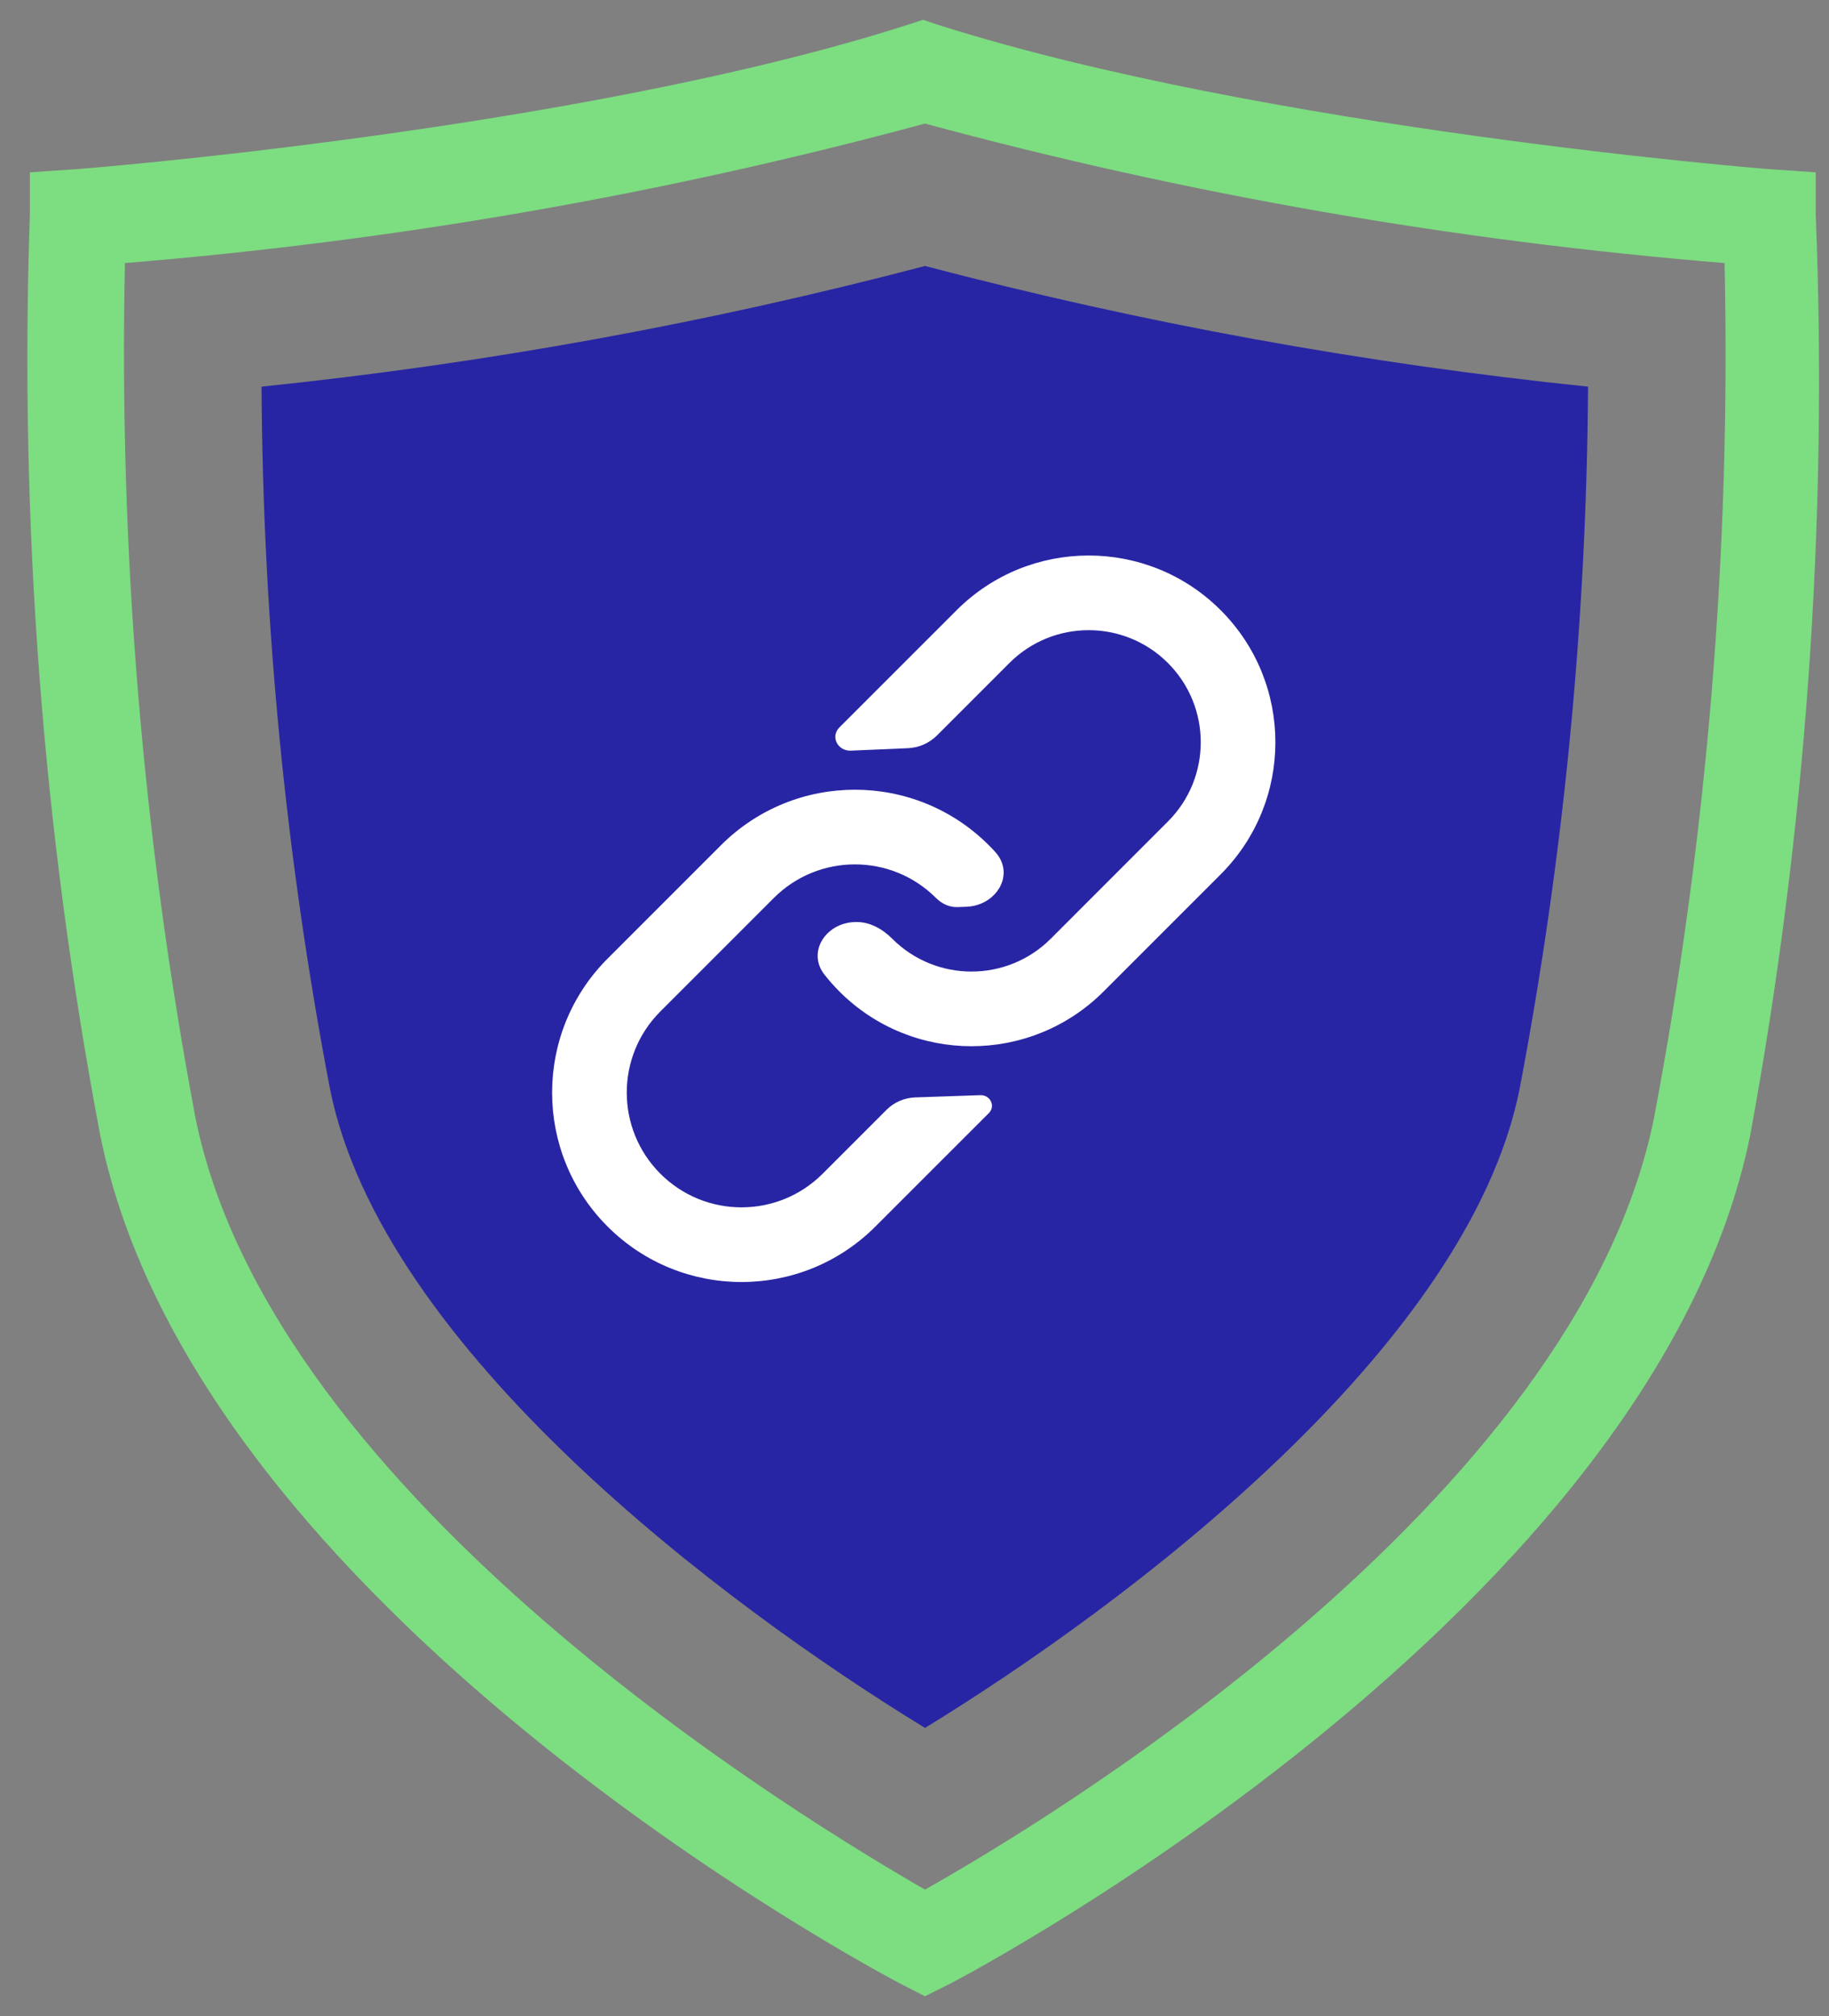 <svg width="49" height="54" viewBox="0 0 49 54" fill="none" xmlns="http://www.w3.org/2000/svg">
<rect x="0" y="0" width="49" height="54" fill="#808080" stroke="none"/>
<path d="M24.781 53.469L24.173 53.159C23.398 52.758 5.26 43.101 2.687 30.419C1.147 22.293 0.514 14.02 0.8 5.753V4.616L1.938 4.538C2.08 4.538 15.602 3.465 24.328 0.66L24.729 0.531L25.117 0.66C33.843 3.439 47.365 4.538 47.508 4.538L48.645 4.616V5.753C48.974 14.015 48.384 22.288 46.887 30.419C44.302 43.101 26.203 52.758 25.401 53.159L24.781 53.469ZM3.347 7.046C3.183 14.718 3.816 22.387 5.234 29.928C7.303 40.193 21.639 48.803 24.781 50.612C27.909 48.854 42.246 40.27 44.315 29.928C45.74 22.387 46.373 14.718 46.202 7.046C38.963 6.456 31.792 5.206 24.781 3.31C17.765 5.205 10.59 6.456 3.347 7.046Z" fill="#7DDD81"/>
<path d="M24.782 46.282C19.366 42.972 10.239 36.12 8.843 29.178C7.656 22.974 7.041 16.673 7.007 10.356C13.006 9.737 18.949 8.656 24.782 7.124C30.611 8.657 36.55 9.738 42.545 10.356C42.505 16.673 41.891 22.973 40.709 29.178C39.313 36.12 30.186 42.972 24.782 46.282Z" fill="#2825A4"/>
<path fill-rule="evenodd" clip-rule="evenodd" d="M32.703 16.344C30.75 14.391 27.582 14.391 25.629 16.344L22.489 19.483C22.24 19.733 22.444 20.121 22.796 20.106L24.323 20.04C24.618 20.028 24.896 19.905 25.104 19.697L27.043 17.758C28.215 16.586 30.116 16.586 31.289 17.758C32.462 18.931 32.462 20.832 31.289 22.004L28.15 25.144C26.977 26.316 25.076 26.316 23.904 25.144C23.635 24.875 23.285 24.68 22.906 24.697L22.881 24.698C22.118 24.73 21.617 25.506 22.089 26.107C22.212 26.263 22.345 26.414 22.489 26.558C24.443 28.511 27.61 28.511 29.564 26.558L32.703 23.419C34.657 21.465 34.657 18.298 32.703 16.344Z" fill="white"/>
<path fill-rule="evenodd" clip-rule="evenodd" d="M25.884 24.288C26.695 24.26 27.208 23.419 26.662 22.818C26.607 22.757 26.55 22.697 26.491 22.639C24.51 20.657 21.297 20.657 19.315 22.639L16.277 25.677C14.296 27.658 14.296 30.871 16.277 32.852C18.259 34.834 21.472 34.834 23.453 32.852L26.491 29.815C26.68 29.626 26.53 29.325 26.263 29.334L24.518 29.394C24.229 29.404 23.954 29.523 23.75 29.727L22.039 31.438C20.839 32.639 18.892 32.639 17.692 31.438C16.491 30.238 16.491 28.291 17.692 27.091L20.73 24.053C21.93 22.852 23.877 22.852 25.077 24.053C25.229 24.205 25.432 24.303 25.647 24.296L25.884 24.288Z" fill="white"/>
</svg>
